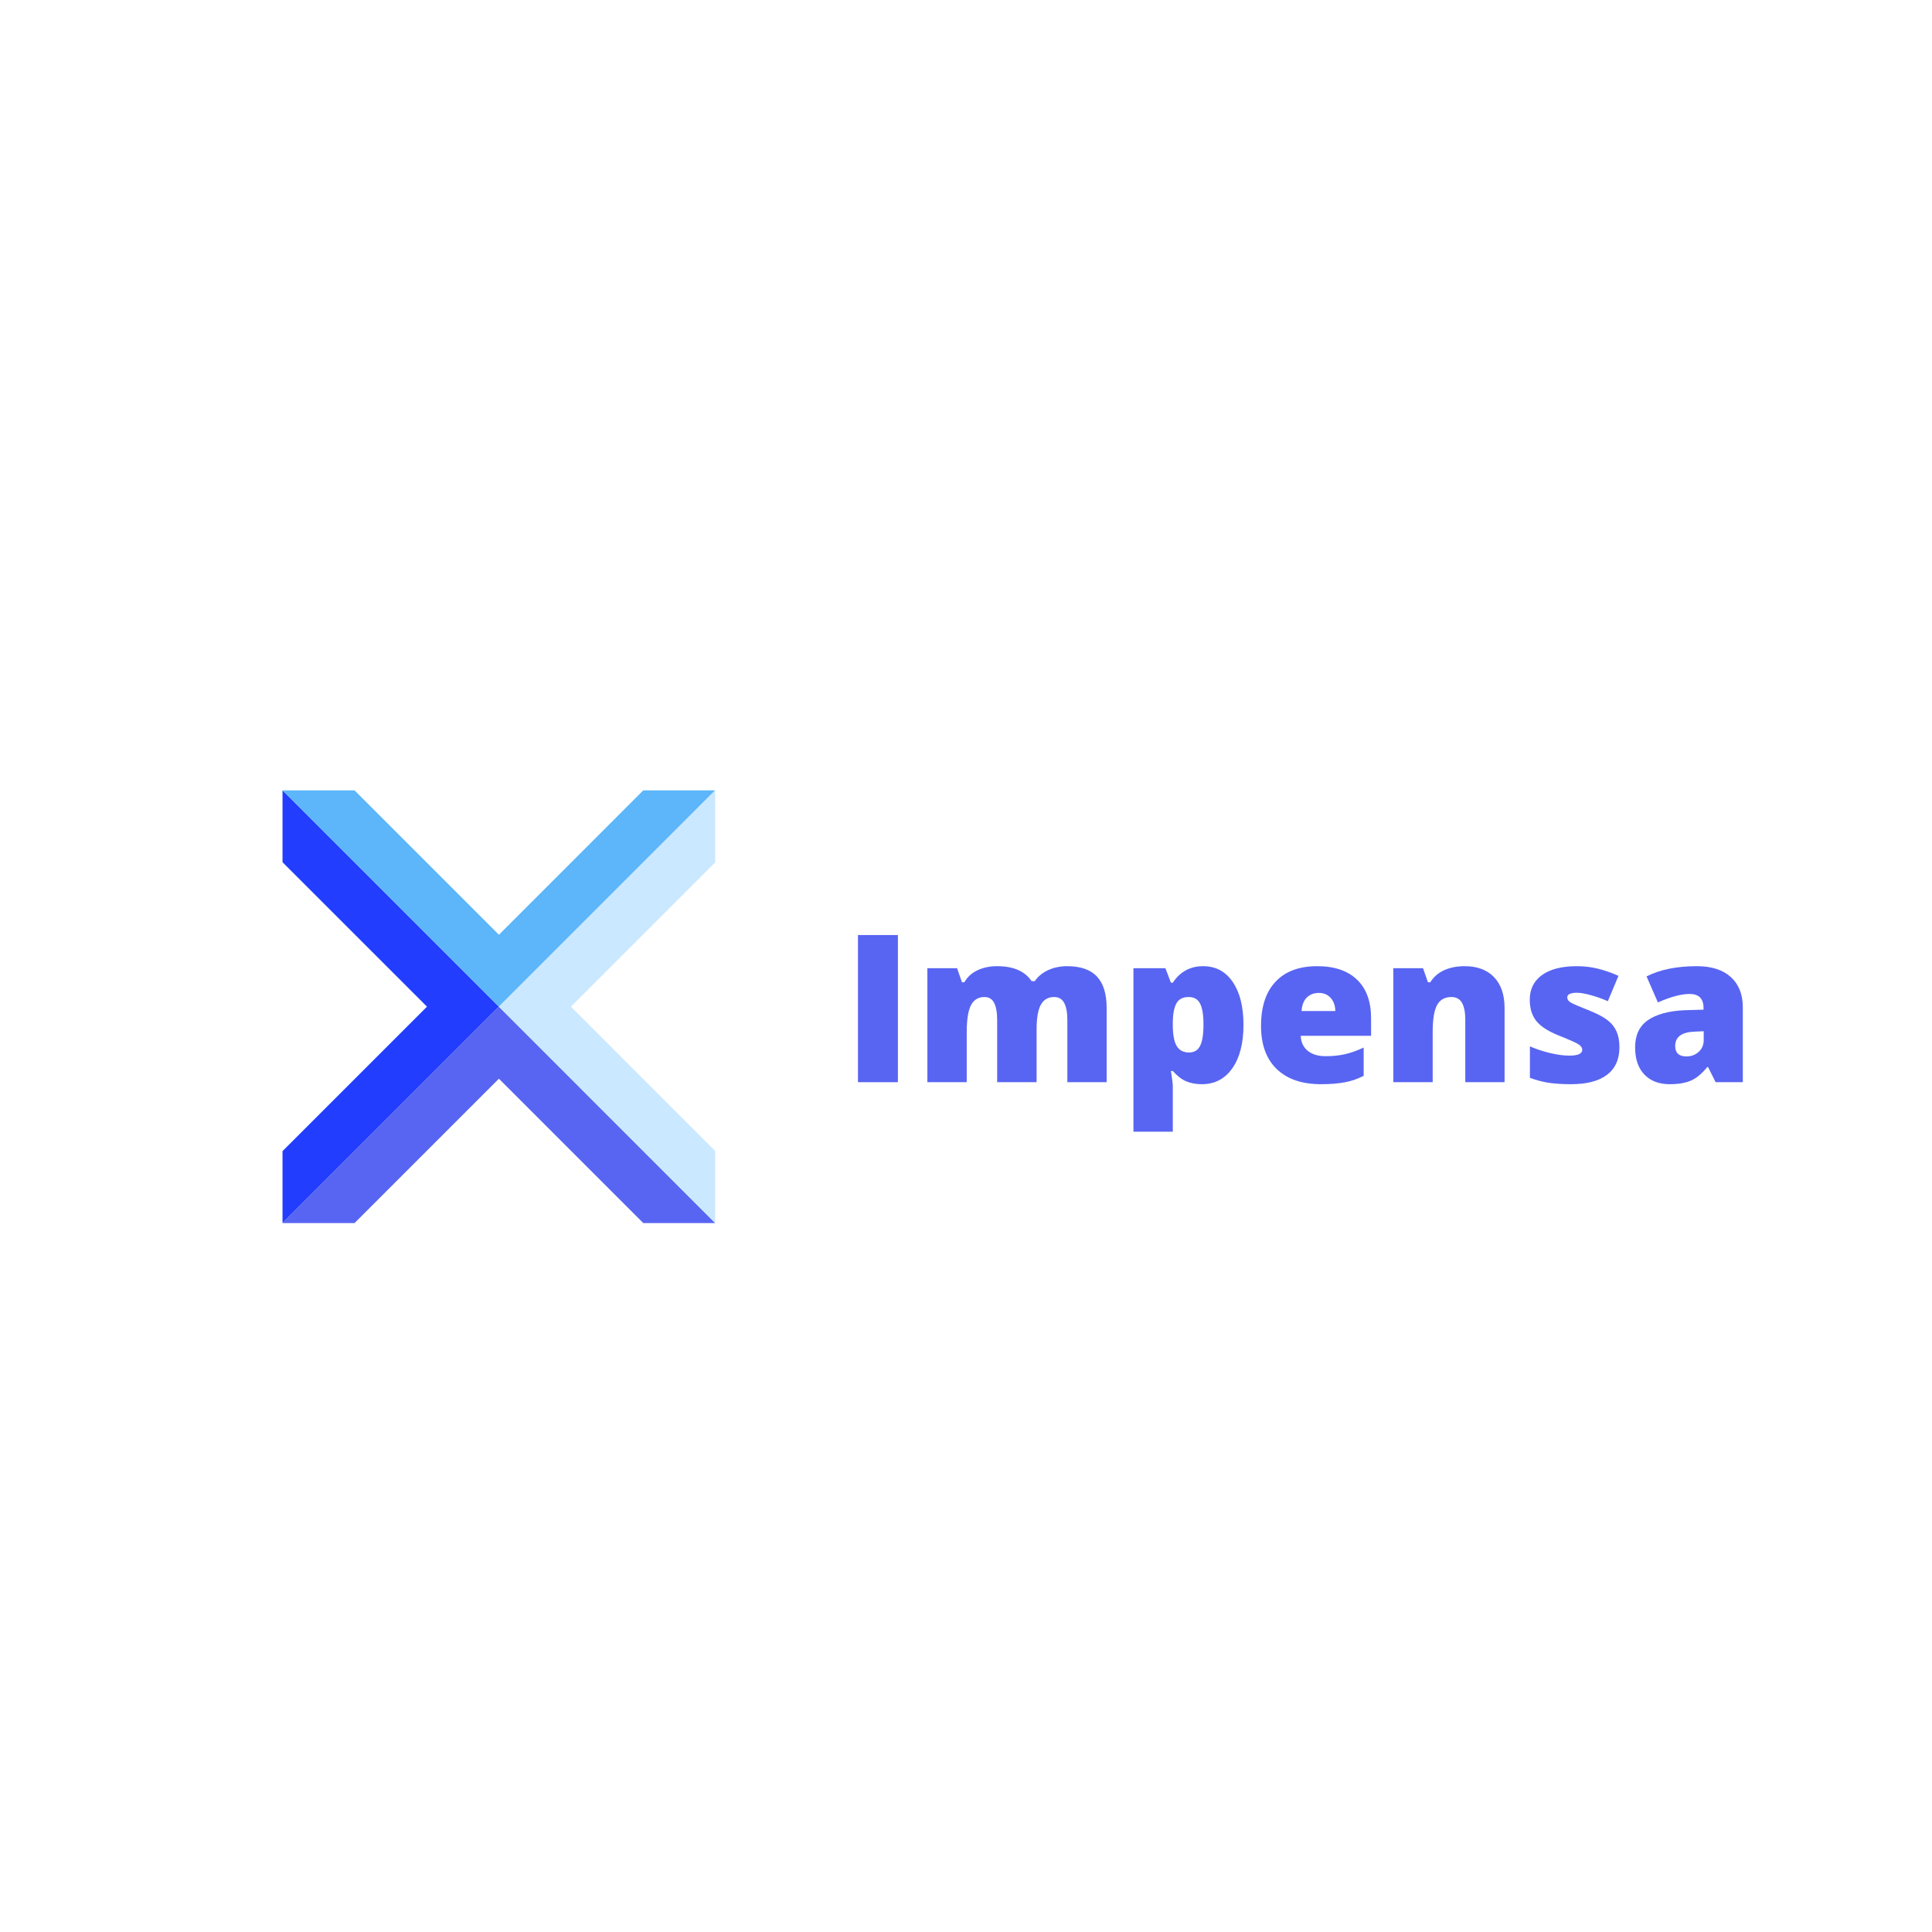<svg xmlns="http://www.w3.org/2000/svg" xmlns:xlink="http://www.w3.org/1999/xlink" width="375" viewBox="0 0 375 375" height="375" version="1.0"><defs><g id="e"><path d="M 3.094 0 L 3.094 -28.562 L 10.844 -28.562 L 10.844 0 Z M 3.094 0"/></g><g id="f"><path d="M 29.812 0 L 29.812 -12.031 C 29.812 -13.531 29.602 -14.656 29.188 -15.406 C 28.781 -16.156 28.133 -16.531 27.25 -16.531 C 26.07 -16.531 25.207 -16.023 24.656 -15.016 C 24.113 -14.016 23.844 -12.445 23.844 -10.312 L 23.844 0 L 16.188 0 L 16.188 -12.031 C 16.188 -13.531 15.988 -14.656 15.594 -15.406 C 15.207 -16.156 14.582 -16.531 13.719 -16.531 C 12.52 -16.531 11.645 -15.992 11.094 -14.922 C 10.551 -13.859 10.281 -12.113 10.281 -9.688 L 10.281 0 L 2.641 0 L 2.641 -22.125 L 8.406 -22.125 L 9.359 -19.391 L 9.812 -19.391 C 10.395 -20.41 11.242 -21.188 12.359 -21.719 C 13.473 -22.25 14.738 -22.516 16.156 -22.516 C 19.344 -22.516 21.582 -21.547 22.875 -19.609 L 23.484 -19.609 C 24.109 -20.523 24.973 -21.238 26.078 -21.75 C 27.191 -22.258 28.422 -22.516 29.766 -22.516 C 32.379 -22.516 34.312 -21.844 35.562 -20.5 C 36.812 -19.164 37.438 -17.129 37.438 -14.391 L 37.438 0 Z M 29.812 0"/></g><g id="g"><path d="M 15.922 0.391 C 14.797 0.391 13.789 0.207 12.906 -0.156 C 12.02 -0.531 11.145 -1.203 10.281 -2.172 L 9.922 -2.172 C 10.16 -0.617 10.281 0.344 10.281 0.719 L 10.281 9.609 L 2.641 9.609 L 2.641 -22.125 L 8.844 -22.125 L 9.922 -19.312 L 10.281 -19.312 C 11.695 -21.445 13.656 -22.516 16.156 -22.516 C 18.602 -22.516 20.52 -21.5 21.906 -19.469 C 23.301 -17.438 24 -14.648 24 -11.109 C 24 -7.547 23.273 -4.738 21.828 -2.688 C 20.379 -0.633 18.41 0.391 15.922 0.391 Z M 13.359 -16.531 C 12.242 -16.531 11.457 -16.129 11 -15.328 C 10.551 -14.523 10.312 -13.336 10.281 -11.766 L 10.281 -11.156 C 10.281 -9.25 10.531 -7.875 11.031 -7.031 C 11.539 -6.188 12.344 -5.766 13.438 -5.766 C 14.414 -5.766 15.125 -6.18 15.562 -7.016 C 16.008 -7.859 16.234 -9.25 16.234 -11.188 C 16.234 -13.094 16.008 -14.457 15.562 -15.281 C 15.125 -16.113 14.391 -16.531 13.359 -16.531 Z M 13.359 -16.531"/></g><g id="h"><path d="M 13.328 0.391 C 9.641 0.391 6.773 -0.586 4.734 -2.547 C 2.703 -4.504 1.688 -7.297 1.688 -10.922 C 1.688 -14.66 2.629 -17.523 4.516 -19.516 C 6.398 -21.516 9.094 -22.516 12.594 -22.516 C 15.926 -22.516 18.5 -21.645 20.312 -19.906 C 22.133 -18.176 23.047 -15.676 23.047 -12.406 L 23.047 -9 L 9.391 -9 C 9.441 -7.77 9.895 -6.801 10.75 -6.094 C 11.602 -5.395 12.766 -5.047 14.234 -5.047 C 15.578 -5.047 16.812 -5.172 17.938 -5.422 C 19.062 -5.672 20.285 -6.102 21.609 -6.719 L 21.609 -1.234 C 20.41 -0.617 19.172 -0.195 17.891 0.031 C 16.617 0.27 15.098 0.391 13.328 0.391 Z M 12.875 -17.328 C 11.977 -17.328 11.223 -17.039 10.609 -16.469 C 10.004 -15.906 9.648 -15.02 9.547 -13.812 L 16.109 -13.812 C 16.086 -14.875 15.785 -15.723 15.203 -16.359 C 14.629 -17.004 13.852 -17.328 12.875 -17.328 Z M 12.875 -17.328"/></g><g id="i"><path d="M 16.609 0 L 16.609 -12.078 C 16.609 -13.547 16.395 -14.656 15.969 -15.406 C 15.539 -16.156 14.859 -16.531 13.922 -16.531 C 12.641 -16.531 11.711 -16.016 11.141 -14.984 C 10.566 -13.953 10.281 -12.188 10.281 -9.688 L 10.281 0 L 2.641 0 L 2.641 -22.125 L 8.406 -22.125 L 9.359 -19.391 L 9.812 -19.391 C 10.457 -20.43 11.352 -21.211 12.5 -21.734 C 13.656 -22.254 14.984 -22.516 16.484 -22.516 C 18.93 -22.516 20.832 -21.805 22.188 -20.391 C 23.551 -18.973 24.234 -16.973 24.234 -14.391 L 24.234 0 Z M 16.609 0"/></g><g id="j"><path d="M 19.734 -6.797 C 19.734 -4.43 18.926 -2.641 17.312 -1.422 C 15.695 -0.211 13.379 0.391 10.359 0.391 C 8.711 0.391 7.285 0.301 6.078 0.125 C 4.867 -0.051 3.629 -0.375 2.359 -0.844 L 2.359 -6.953 C 3.547 -6.43 4.844 -6 6.25 -5.656 C 7.664 -5.32 8.93 -5.156 10.047 -5.156 C 11.691 -5.156 12.516 -5.535 12.516 -6.297 C 12.516 -6.68 12.285 -7.023 11.828 -7.328 C 11.367 -7.641 10.023 -8.238 7.797 -9.125 C 5.766 -9.957 4.344 -10.906 3.531 -11.969 C 2.727 -13.031 2.328 -14.375 2.328 -16 C 2.328 -18.051 3.117 -19.648 4.703 -20.797 C 6.297 -21.941 8.547 -22.516 11.453 -22.516 C 12.91 -22.516 14.281 -22.352 15.562 -22.031 C 16.844 -21.719 18.172 -21.254 19.547 -20.641 L 17.484 -15.719 C 16.461 -16.176 15.383 -16.562 14.25 -16.875 C 13.125 -17.195 12.203 -17.359 11.484 -17.359 C 10.234 -17.359 9.609 -17.055 9.609 -16.453 C 9.609 -16.066 9.828 -15.738 10.266 -15.469 C 10.703 -15.207 11.961 -14.664 14.047 -13.844 C 15.598 -13.207 16.754 -12.582 17.516 -11.969 C 18.273 -11.363 18.832 -10.645 19.188 -9.812 C 19.551 -8.988 19.734 -7.984 19.734 -6.797 Z M 19.734 -6.797"/></g><g id="k"><path d="M 17.078 0 L 15.609 -2.938 L 15.453 -2.938 C 14.422 -1.656 13.367 -0.781 12.297 -0.312 C 11.234 0.156 9.859 0.391 8.172 0.391 C 6.086 0.391 4.445 -0.234 3.25 -1.484 C 2.051 -2.734 1.453 -4.492 1.453 -6.766 C 1.453 -9.117 2.27 -10.867 3.906 -12.016 C 5.551 -13.172 7.926 -13.82 11.031 -13.969 L 14.734 -14.078 L 14.734 -14.391 C 14.734 -16.211 13.832 -17.125 12.031 -17.125 C 10.414 -17.125 8.363 -16.578 5.875 -15.484 L 3.672 -20.531 C 6.254 -21.852 9.508 -22.516 13.438 -22.516 C 16.281 -22.516 18.477 -21.812 20.031 -20.406 C 21.582 -19 22.359 -17.035 22.359 -14.516 L 22.359 0 Z M 11.406 -5 C 12.332 -5 13.125 -5.289 13.781 -5.875 C 14.438 -6.469 14.766 -7.234 14.766 -8.172 L 14.766 -9.891 L 13.016 -9.812 C 10.492 -9.719 9.234 -8.789 9.234 -7.031 C 9.234 -5.676 9.957 -5 11.406 -5 Z M 11.406 -5"/></g><clipPath id="a"><path d="M 54.836 153.395 L 96.949 153.395 L 96.949 237.395 L 54.836 237.395 Z M 54.836 153.395"/></clipPath><clipPath id="b"><path d="M 54.836 153.395 L 138.828 153.395 L 138.828 195.504 L 54.836 195.504 Z M 54.836 153.395"/></clipPath><clipPath id="c"><path d="M 54.836 195 L 138.828 195 L 138.828 237.395 L 54.836 237.395 Z M 54.836 195"/></clipPath><clipPath id="d"><path d="M 96.387 153.395 L 138.828 153.395 L 138.828 237.395 L 96.387 237.395 Z M 96.387 153.395"/></clipPath></defs><g clip-path="url(#a)"><path fill="#233DFF" d="M 54.836 153.395 L 54.836 167.355 L 82.879 195.391 L 54.836 223.434 L 54.836 237.395 L 96.84 195.391 L 54.836 153.395"/></g><g clip-path="url(#b)"><path fill="#5CB6F9" d="M 138.82 153.41 L 124.859 153.41 L 96.84 181.434 L 68.816 153.41 L 54.848 153.41 L 96.84 195.395 L 138.82 153.41"/></g><g clip-path="url(#c)"><path fill="#5865F2" d="M 68.816 237.398 L 96.84 209.375 L 124.859 237.398 L 138.828 237.398 L 96.84 195.395 L 54.836 237.398 L 68.816 237.398"/></g><g clip-path="url(#d)"><path fill="#CAE8FF" d="M 138.812 237.379 L 138.812 223.395 L 110.812 195.391 L 138.812 167.391 L 138.812 153.41 L 96.832 195.391 L 138.812 237.379"/></g><g fill="#5865F2"><use x="163.437" y="210.052" xmlns:xlink="http://www.w3.org/1999/xlink" xlink:href="#e" xlink:type="simple" xlink:actuate="onLoad" xlink:show="embed"/></g><g fill="#5865F2"><use x="177.361" y="210.052" xmlns:xlink="http://www.w3.org/1999/xlink" xlink:href="#f" xlink:type="simple" xlink:actuate="onLoad" xlink:show="embed"/></g><g fill="#5865F2"><use x="217.358" y="210.052" xmlns:xlink="http://www.w3.org/1999/xlink" xlink:href="#g" xlink:type="simple" xlink:actuate="onLoad" xlink:show="embed"/></g><g fill="#5865F2"><use x="243.078" y="210.052" xmlns:xlink="http://www.w3.org/1999/xlink" xlink:href="#h" xlink:type="simple" xlink:actuate="onLoad" xlink:show="embed"/></g><g fill="#5865F2"><use x="267.802" y="210.052" xmlns:xlink="http://www.w3.org/1999/xlink" xlink:href="#i" xlink:type="simple" xlink:actuate="onLoad" xlink:show="embed"/></g><g fill="#5865F2"><use x="294.596" y="210.052" xmlns:xlink="http://www.w3.org/1999/xlink" xlink:href="#j" xlink:type="simple" xlink:actuate="onLoad" xlink:show="embed"/></g><g fill="#5865F2"><use x="315.922" y="210.052" xmlns:xlink="http://www.w3.org/1999/xlink" xlink:href="#k" xlink:type="simple" xlink:actuate="onLoad" xlink:show="embed"/></g></svg>